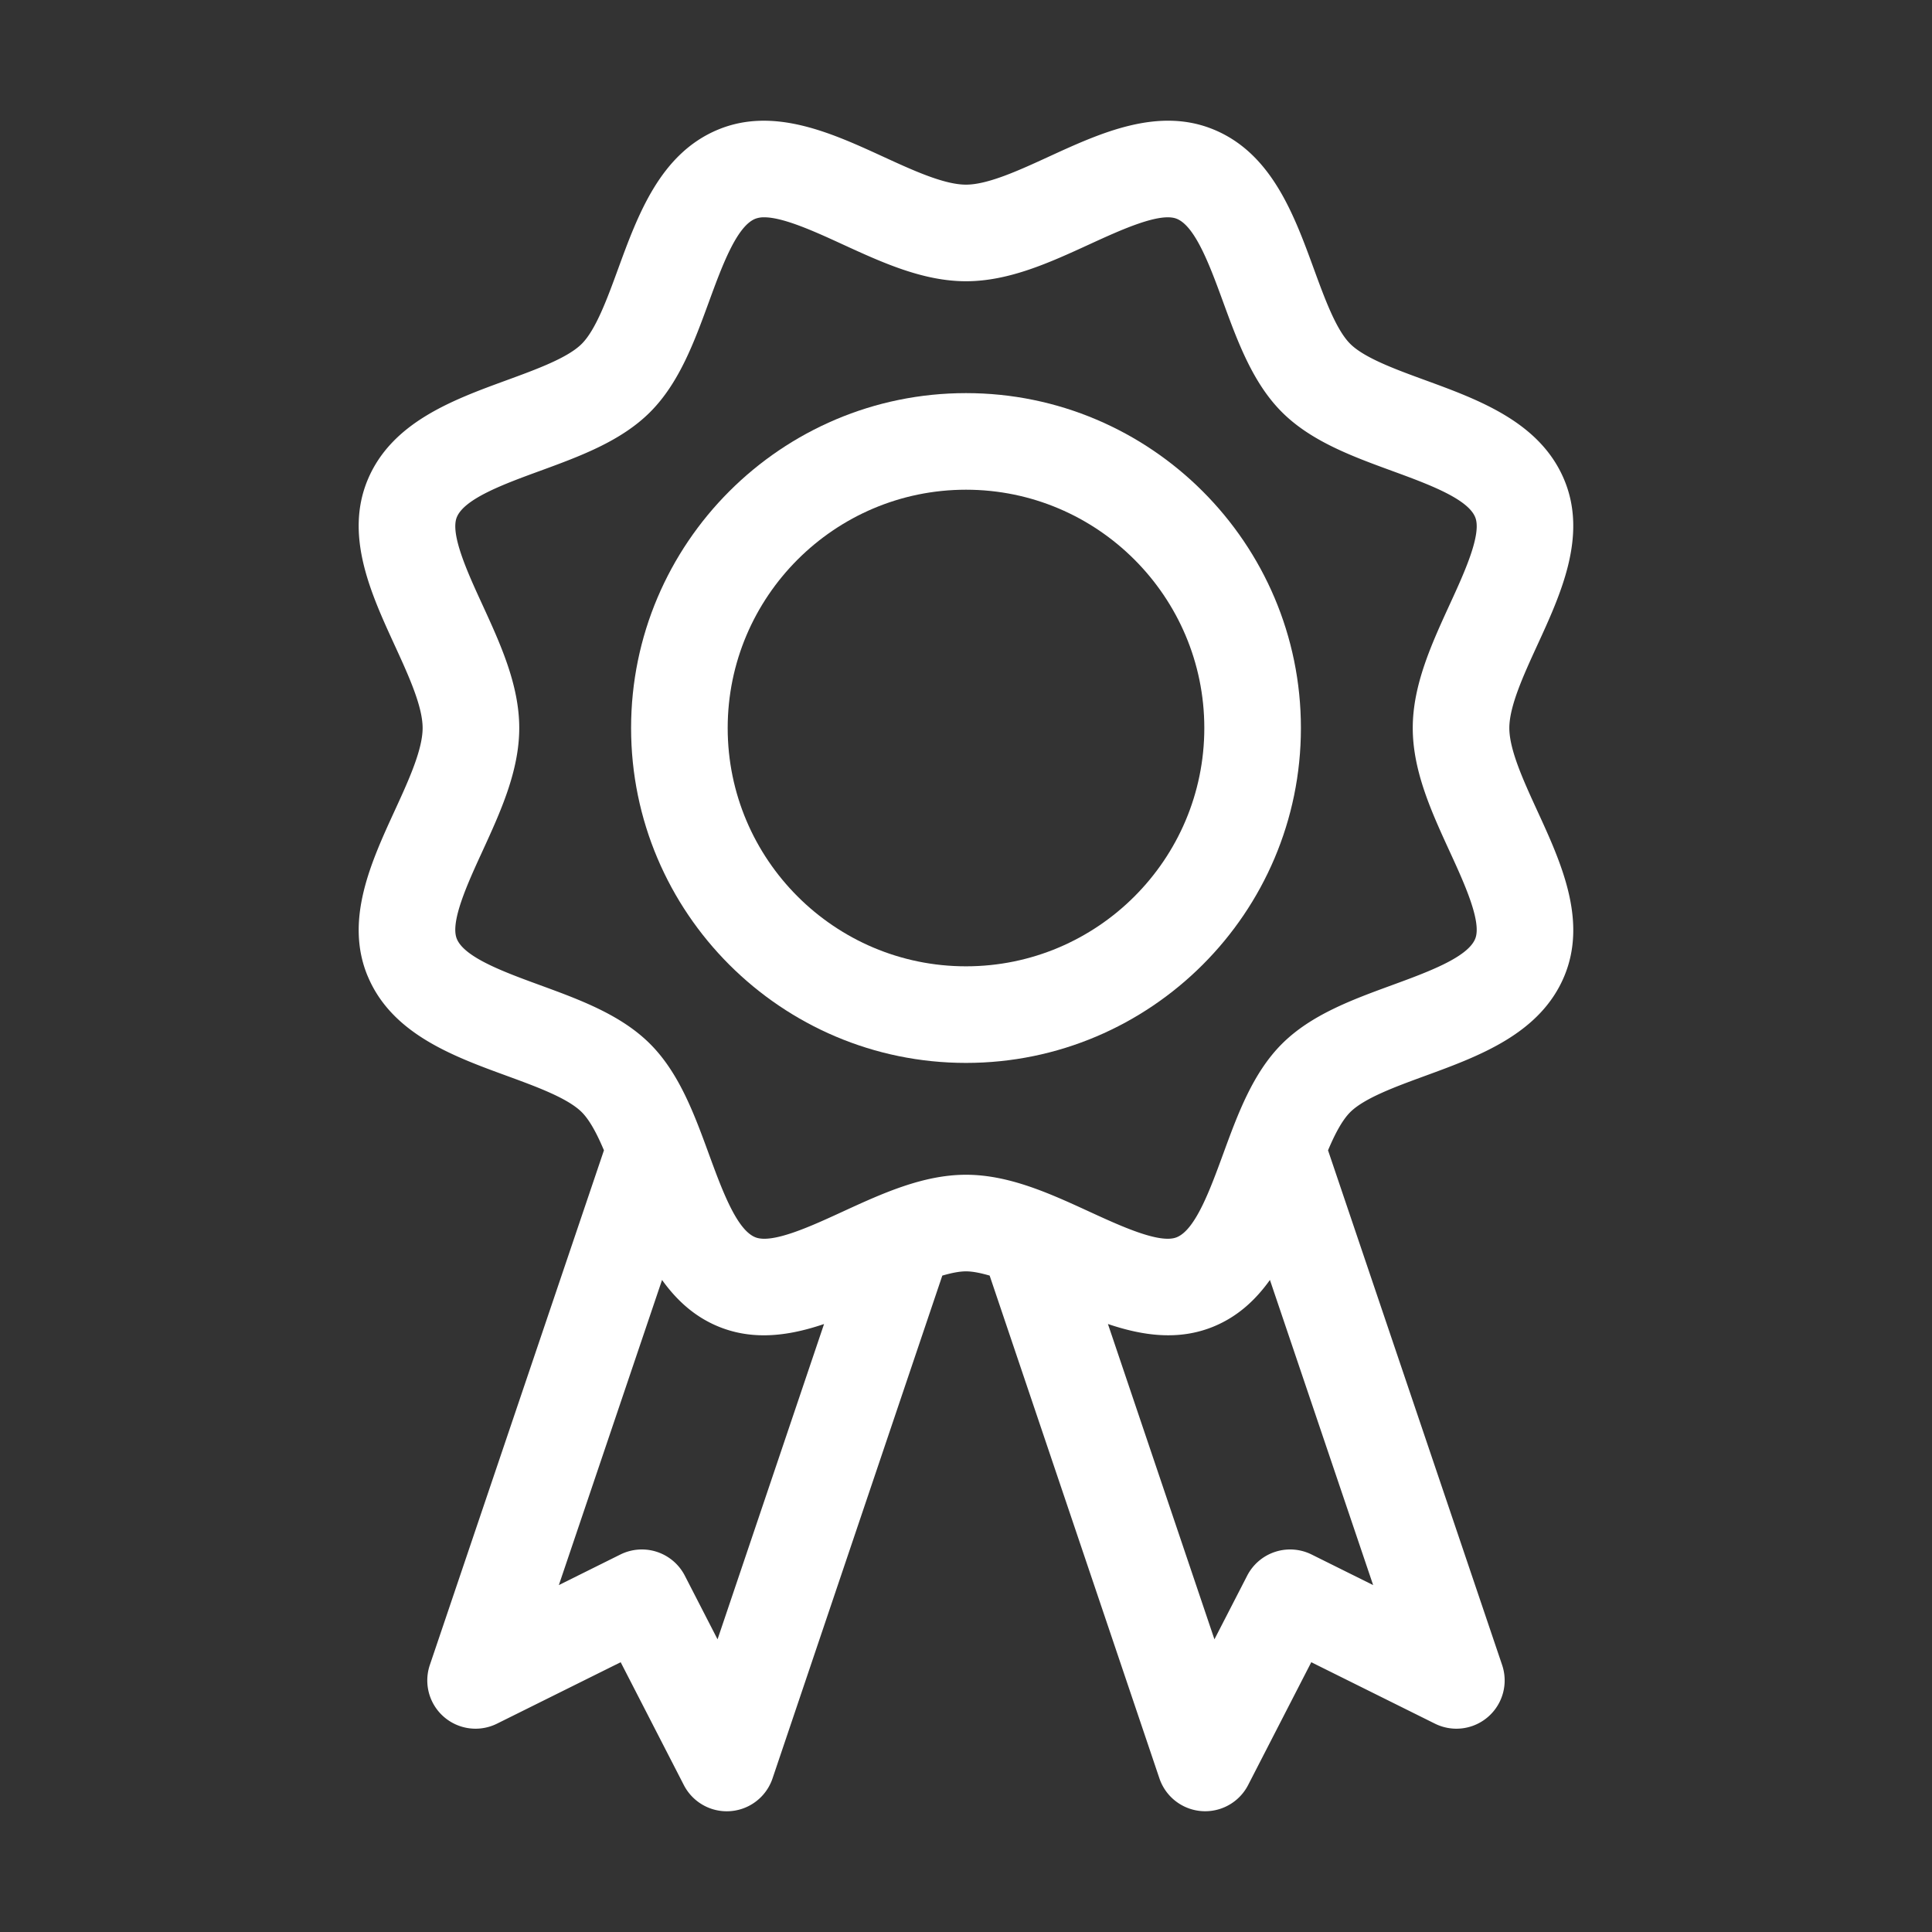 <svg xmlns="http://www.w3.org/2000/svg" viewBox="0 0 80 80" fill="#FFFFFF" id="badge"><rect x="0" y="0" width="80" height="80" fill="#333333" stroke="none"/><path d="M15.222 40.41c.992 2.393 3.525 3.32 5.76 4.137 1.242.455 2.527.925 3.109 1.507.337.338.636.914.917 1.578L17.8 68.939a1.998 1.998 0 0 0 2.784 2.432l5.117-2.542 2.615 5.086a1.999 1.999 0 0 0 3.673-.275l7.03-20.82c.354-.102.69-.176.98-.176s.626.074.98.175l7.03 20.82a2 2 0 0 0 3.673.276l2.615-5.086 5.117 2.542a1.998 1.998 0 0 0 2.784-2.432l-7.207-21.307c.28-.664.58-1.24.917-1.578.583-.582 1.867-1.052 3.11-1.507 2.234-.818 4.767-1.744 5.76-4.136.956-2.31-.144-4.709-1.116-6.825-.572-1.246-1.164-2.534-1.164-3.44 0-.907.592-2.195 1.164-3.442.972-2.116 2.072-4.514 1.115-6.824-.992-2.393-3.525-3.319-5.76-4.137-1.242-.454-2.526-.924-3.109-1.507-.582-.582-1.053-1.867-1.507-3.11-.817-2.234-1.744-4.767-4.136-5.758-2.309-.96-4.71.143-6.825 1.114-1.246.573-2.535 1.164-3.441 1.164s-2.195-.591-3.441-1.164c-2.116-.971-4.518-2.072-6.824-1.115-2.393.992-3.32 3.526-4.137 5.76-.454 1.243-.925 2.527-1.507 3.11-.582.582-1.867 1.052-3.11 1.507-2.234.817-4.767 1.744-5.76 4.136-.956 2.31.144 4.708 1.116 6.825.572 1.246 1.164 2.534 1.164 3.44 0 .907-.592 2.195-1.164 3.44-.972 2.117-2.072 4.516-1.115 6.826zm14.49 27.471-1.355-2.636a2 2 0 0 0-2.668-.876l-2.548 1.266L27.414 53c.587.818 1.322 1.51 2.321 1.924.628.26 1.262.368 1.895.368.838 0 1.674-.19 2.492-.467l-4.41 13.056zm24.599-3.512a2 2 0 0 0-2.668.876l-1.356 2.636-4.41-13.057c1.438.486 2.932.704 4.388.1 1-.415 1.734-1.106 2.32-1.924l4.274 12.635-2.548-1.266zM19.973 25.035c-.6-1.304-1.345-2.927-1.056-3.622.32-.772 1.977-1.378 3.44-1.913 1.649-.604 3.355-1.228 4.562-2.435s1.831-2.914 2.435-4.564c.535-1.461 1.141-3.119 1.914-3.439a.999.999 0 0 1 .38-.064c.804 0 2.137.612 3.242 1.12 1.636.751 3.329 1.528 5.11 1.528s3.474-.777 5.11-1.528c1.305-.599 2.93-1.344 3.623-1.056.772.32 1.378 1.977 1.913 3.439.604 1.65 1.228 3.356 2.435 4.563s2.913 1.832 4.564 2.436c1.461.535 3.119 1.141 3.438 1.912.29.696-.456 2.319-1.056 3.623-.75 1.637-1.528 3.33-1.528 5.11s.777 3.474 1.528 5.11c.6 1.305 1.345 2.928 1.056 3.623-.32.771-1.977 1.378-3.438 1.913-1.65.604-3.357 1.228-4.564 2.435s-1.831 2.913-2.435 4.564c-.536 1.461-1.141 3.119-1.913 3.439-.694.292-2.318-.457-3.623-1.056-1.636-.752-3.329-1.529-5.11-1.529s-3.474.777-5.11 1.529c-1.304.6-2.927 1.348-3.623 1.056-.772-.32-1.377-1.978-1.913-3.44-.604-1.65-1.228-3.356-2.435-4.563-1.207-1.207-2.913-1.831-4.563-2.435-1.462-.535-3.12-1.141-3.439-1.913-.29-.695.456-2.318 1.056-3.623.75-1.636 1.528-3.329 1.528-5.11 0-1.78-.777-3.473-1.528-5.11z"></path><path d="M40 44.013c7.646 0 13.868-6.221 13.868-13.867S47.646 16.278 40 16.278s-13.868 6.221-13.868 13.868S32.354 44.013 40 44.013zm0-23.735c5.441 0 9.868 4.427 9.868 9.868S45.441 40.013 40 40.013s-9.868-4.427-9.868-9.867 4.427-9.868 9.868-9.868z"></path></svg>